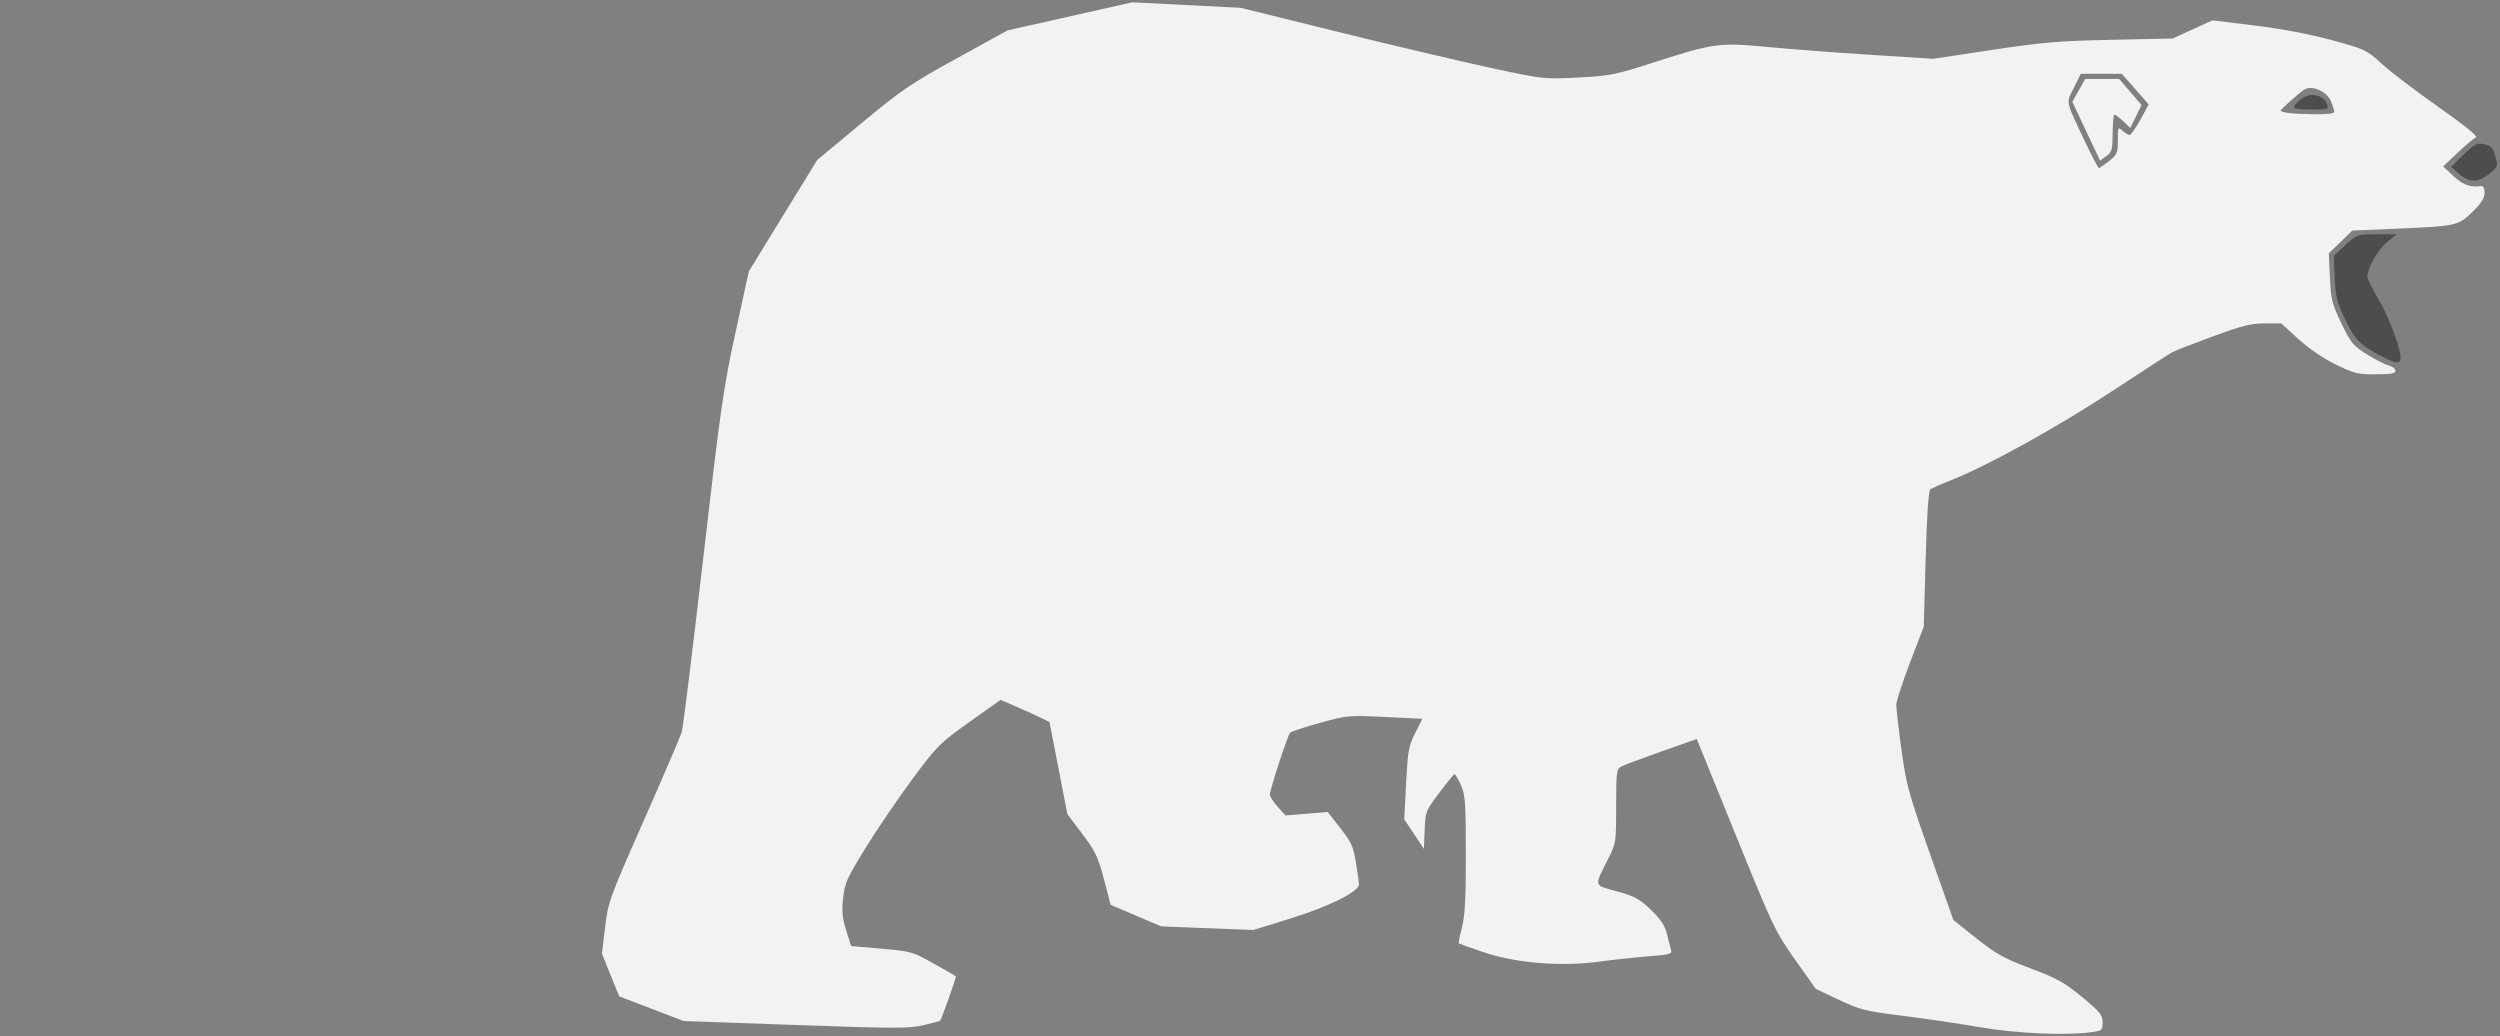 <?xml version="1.0" encoding="UTF-8" standalone="no"?>
<!-- Created with Inkscape (http://www.inkscape.org/) -->

<svg
   width="250.507mm"
   height="103.857mm"
   viewBox="0 0 250.507 103.857"
   version="1.1"
   id="svg12946"
   inkscape:version="1.1.2 (b8e25be833, 2022-02-05)"
   sodipodi:docname="bluebanquise_logo_small_white.svg"
   xmlns:inkscape="http://www.inkscape.org/namespaces/inkscape"
   xmlns:sodipodi="http://sodipodi.sourceforge.net/DTD/sodipodi-0.dtd"
   xmlns="http://www.w3.org/2000/svg"
   xmlns:svg="http://www.w3.org/2000/svg">
  <rect x="0" y="0" width="250.507" height="103.857" fill="#808080" stroke="none"/>
  <sodipodi:namedview
     id="namedview12948"
     pagecolor="#505050"
     bordercolor="#eeeeee"
     borderopacity="1"
     inkscape:pageshadow="0"
     inkscape:pageopacity="0"
     inkscape:pagecheckerboard="0"
     inkscape:document-units="mm"
     showgrid="false"
     fit-margin-top="0"
     fit-margin-left="60"
     fit-margin-right="0"
     fit-margin-bottom="0"
     inkscape:zoom="0.733172"
     inkscape:cx="461.69248"
     inkscape:cy="128.21002"
     inkscape:window-width="1920"
     inkscape:window-height="1009"
     inkscape:window-x="-8"
     inkscape:window-y="-8"
     inkscape:window-maximized="1"
     inkscape:current-layer="layer1" />
  <defs
     id="defs12943" />
  <g
     inkscape:label="Layer 1"
     inkscape:groupmode="layer"
     id="layer1"
     transform="translate(-46.506,-37.502)">
    <path
       style="fill:none;stroke:none;stroke-width:0.265px;stroke-linecap:butt;stroke-linejoin:miter;stroke-opacity:1"
       d="m 132.024,132.173 5.614,0.255 5.104,2.807 -1.021,2.552 -0.766,2.297 -3.572,0.766 -7.145,-0.255 -15.311,-0.51 -6.635,-2.552 -1.786,-4.593 0.766,-5.359 5.104,-11.738 2.297,-5.104 4.083,-34.704 2.552,-11.483 6.89,-11.228 8.931,-7.4 10.207,-5.614 12.504,-2.807 10.973,0.51 20.669,5.104 9.697,2.041 6.635,-0.255 8.676,-2.807 3.062,-0.51 8.166,0.766 12.504,0.766 11.738,-1.786 h 5.869 l 6.379,-0.255 3.828,-1.786 8.676,1.021 7.4,2.041 2.552,2.552 9.697,6.89 c 0.996,2.645 0.88,2.284 -0.51,3.572 l -0.255,2.552 -2.297,2.297 -5.869,0.51 -2.552,2.041 -1.021,2.552 2.297,3.828 1.276,4.083 -0.766,2.041 h -4.147 l -3.509,-1.595 c -2.104,-1.391 -1.864,-1.879 -4.083,-3.509 h -3.062 l -7.537,2.773 -11.601,7.689 -8.421,4.338 -4.338,1.786 -0.255,7.145 -0.255,6.635 -2.807,7.4 1.276,8.931 4.593,12.759 4.593,3.572 6.124,2.297 4.338,3.572 v 2.041 l -3.828,0.255 h -4.848 l -9.186,-1.531 -6.635,-0.766 -4.721,-2.169 -4.21,-5.869 -7.783,-19.138 -7.528,2.679 -0.255,7.655 -1.786,3.828 4.338,1.276 2.297,2.297 1.021,3.828 -4.593,0.255 -5.869,0.766 -6.635,-0.51 -5.104,-1.786 1.021,-3.828 -0.255,-11.228 -0.766,-1.786 -2.807,3.828 0.255,4.593 -2.807,-4.083 0.51,-7.4 1.276,-2.552 -7.145,-0.255 -5.614,1.531 -2.041,6.124 1.531,1.786 4.338,-0.255 2.552,3.317 0.766,4.593 -3.317,2.041 -7.4,2.297 -9.442,-0.255 -5.359,-2.297 -1.276,-5.104 -3.062,-4.083 -1.786,-9.186 -4.593,-2.041 -6.124,4.338 -5.614,7.655 -3.572,5.869 -0.51,3.317 z"
       id="path572"
       sodipodi:nodetypes="cccccccccccccccccccccccccccccccccccccccccccccccccccccccccccccccccccccccccccccccccccccccccccccccccccccccccc" />
    <path
       style="fill:none;stroke:none;stroke-width:0.265px;stroke-linecap:butt;stroke-linejoin:miter;stroke-opacity:1"
       d="m 287.427,60.723 -5.042,0.134 -2.346,2.255 0.271,4.511 2.075,4.24 2.887,1.804 1.725,0.611"
       id="path1489" />
    <path
       style="fill:none;stroke:none;stroke-width:0.265px;stroke-linecap:butt;stroke-linejoin:miter;stroke-opacity:1"
       d="m 256.87,54.089 -2.998,-6.379 1.403,-2.679 3.764,0.191 2.424,2.807 -1.531,2.807 -1.403,-1.403 v 3.254 z"
       id="path1491" />
    <path
       style="fill:none;stroke:none;stroke-width:0.265px;stroke-linecap:butt;stroke-linejoin:miter;stroke-opacity:1"
       d="m 275.434,48.475 2.297,-1.978 1.914,0.638 0.574,1.595 -2.552,0.128 z"
       id="path1493" />
    <path
       style="fill:none;stroke:none;stroke-width:0.265px;stroke-linecap:butt;stroke-linejoin:miter;stroke-opacity:1"
       d="m 296.358,51.792 -1.884,-0.227 -2.707,2.526 1.396,1.575 1.632,0.369 1.053,-0.67"
       id="path1495"
       sodipodi:nodetypes="cccccc" />
    <path
       style="fill:#f2f2f2;fill-opacity:1;stroke:none;stroke-width:0.355;stroke-linecap:round;stroke-linejoin:round;stroke-miterlimit:4;stroke-dasharray:none;stroke-opacity:1"
       d="m 244.94,140.44 c -1.895,-0.335 -5.34,-0.847 -7.655,-1.137 -3.893,-0.487 -4.385,-0.609 -6.523,-1.621 l -2.313,-1.094 -2.061,-2.91 c -1.982,-2.798 -2.211,-3.277 -5.962,-12.518 l -3.9,-9.609 -3.532,1.245 c -1.942,0.685 -3.759,1.367 -4.038,1.516 -0.469,0.251 -0.506,0.542 -0.506,3.969 0,3.617 -0.017,3.732 -0.78,5.243 -1.454,2.879 -1.517,2.637 0.862,3.296 1.797,0.498 2.27,0.755 3.405,1.85 0.99,0.956 1.39,1.565 1.606,2.451 0.159,0.648 0.345,1.369 0.414,1.601 0.108,0.363 -0.193,0.447 -2.117,0.592 -1.233,0.093 -3.525,0.339 -5.093,0.546 -3.947,0.521 -8.411,0.147 -11.684,-0.979 -1.269,-0.436 -2.342,-0.819 -2.385,-0.85 -0.043,-0.031 0.101,-0.747 0.319,-1.589 0.304,-1.173 0.396,-2.899 0.391,-7.365 -0.005,-5.209 -0.058,-5.948 -0.498,-6.917 -0.271,-0.596 -0.553,-1.085 -0.626,-1.085 -0.074,0 -0.763,0.835 -1.531,1.856 -1.366,1.815 -1.399,1.898 -1.473,3.744 l -0.076,1.888 -0.984,-1.484 -0.984,-1.484 0.185,-3.6 c 0.166,-3.242 0.257,-3.743 0.907,-5.035 l 0.723,-1.435 -3.751,-0.18 c -3.669,-0.176 -3.813,-0.163 -6.536,0.596 -1.531,0.427 -2.866,0.867 -2.967,0.977 -0.254,0.28 -2.034,5.73 -2.024,6.198 0.004,0.21 0.358,0.768 0.787,1.24 l 0.78,0.858 2.108,-0.176 2.108,-0.176 1.268,1.615 c 1.101,1.403 1.307,1.855 1.57,3.45 0.166,1.009 0.302,1.998 0.302,2.197 0,0.721 -2.97,2.204 -6.791,3.39 l -3.791,1.177 -4.619,-0.182 -4.619,-0.182 -2.53,-1.077 -2.53,-1.077 -0.669,-2.557 c -0.587,-2.243 -0.853,-2.802 -2.169,-4.548 l -1.5,-1.991 -0.895,-4.614 -0.895,-4.614 -0.891,-0.434 c -0.49,-0.239 -1.593,-0.738 -2.452,-1.11 l -1.561,-0.676 -3.113,2.215 c -2.971,2.114 -3.231,2.373 -5.702,5.701 -1.424,1.918 -3.532,5.014 -4.685,6.88 -1.899,3.074 -2.113,3.552 -2.277,5.085 -0.144,1.341 -0.079,2.014 0.314,3.242 l 0.495,1.549 3.048,0.265 c 2.957,0.257 3.113,0.302 5.21,1.481 1.189,0.669 2.193,1.247 2.231,1.285 0.07,0.07 -1.432,4.299 -1.58,4.447 -0.045,0.045 -0.804,0.25 -1.688,0.456 -1.418,0.331 -2.924,0.328 -12.808,-0.025 l -11.202,-0.4 -3.227,-1.232 -3.227,-1.232 -0.866,-2.14 -0.866,-2.14 0.315,-2.635 c 0.306,-2.558 0.419,-2.872 3.881,-10.717 1.961,-4.445 3.671,-8.427 3.8,-8.848 0.129,-0.421 1.094,-8.229 2.144,-17.352 1.74,-15.107 2.029,-17.132 3.244,-22.703 l 1.334,-6.116 3.426,-5.581 3.426,-5.581 4.436,-3.684 c 4.001,-3.323 4.935,-3.959 9.53,-6.491 l 5.094,-2.807 6.253,-1.408 6.253,-1.408 5.426,0.274 5.426,0.274 9.824,2.427 c 5.403,1.335 12.236,2.946 15.183,3.581 5.329,1.148 5.378,1.153 8.804,0.979 3.227,-0.164 3.712,-0.261 7.655,-1.532 5.907,-1.904 6.55,-1.992 11.267,-1.534 2.154,0.209 6.789,0.562 10.299,0.784 l 6.383,0.404 5.866,-0.886 c 5.04,-0.761 6.728,-0.904 11.99,-1.015 l 6.124,-0.129 1.993,-0.911 1.993,-0.911 4.259,0.521 c 2.674,0.327 5.541,0.87 7.704,1.46 3.336,0.91 3.493,0.984 4.98,2.351 0.844,0.776 3.406,2.728 5.693,4.337 2.622,1.845 4.02,2.976 3.784,3.062 -0.205,0.075 -1.031,0.76 -1.835,1.522 l -1.462,1.386 1.045,0.974 c 0.954,0.89 1.656,1.14 2.787,0.993 0.19,-0.025 0.319,0.251 0.319,0.681 0,0.526 -0.33,1.045 -1.212,1.905 -1.432,1.398 -1.595,1.433 -7.779,1.694 l -4.27,0.18 -1.174,1.142 -1.174,1.142 0.112,2.424 c 0.101,2.197 0.21,2.628 1.157,4.593 0.958,1.989 1.172,2.248 2.574,3.117 0.841,0.522 1.823,1.022 2.182,1.112 0.359,0.09 0.653,0.324 0.653,0.519 0,0.273 -0.46,0.355 -1.991,0.355 -1.798,0 -2.188,-0.097 -4.019,-0.996 -1.223,-0.601 -2.702,-1.613 -3.728,-2.552 l -1.7,-1.556 h -1.657 c -1.36,0 -2.29,0.233 -5.183,1.297 -1.939,0.713 -3.758,1.42 -4.043,1.571 -0.285,0.15 -3.027,1.924 -6.095,3.941 -5.477,3.602 -12.588,7.532 -16.113,8.906 -0.982,0.383 -1.915,0.795 -2.072,0.915 -0.189,0.145 -0.349,2.503 -0.473,6.991 l -0.188,6.772 -1.377,3.591 c -0.757,1.975 -1.377,3.893 -1.378,4.26 -7.9e-4,0.368 0.235,2.391 0.524,4.497 0.484,3.52 0.713,4.358 2.862,10.437 l 2.337,6.609 2.306,1.833 c 1.973,1.568 2.758,2.004 5.425,3.01 2.674,1.009 3.411,1.419 5.167,2.872 1.799,1.489 2.049,1.797 2.049,2.531 0,0.801 -0.05,0.842 -1.184,0.998 -2.517,0.345 -7.578,0.115 -11.065,-0.502 z m 12.9,-86.798 c 0.807,-0.644 0.879,-0.815 0.879,-2.081 0,-1.32 0.02,-1.361 0.467,-0.957 0.257,0.232 0.575,0.422 0.707,0.422 0.132,0 0.618,-0.688 1.081,-1.53 l 0.841,-1.53 -1.349,-1.533 -1.349,-1.533 h -2.059 -2.059 l -0.692,1.41 c -0.787,1.604 -0.89,1.125 1.199,5.543 0.647,1.368 1.239,2.488 1.316,2.488 0.077,0 0.535,-0.316 1.019,-0.702 z m 22.57,-4.92 c 0,-0.145 -0.156,-0.637 -0.347,-1.095 -0.419,-1.003 -1.972,-1.643 -2.714,-1.118 -0.68,0.481 -2.298,1.937 -2.298,2.067 0,0.211 1.108,0.338 3.253,0.374 1.299,0.021 2.105,-0.066 2.105,-0.229 z"
       id="path100" />
    <path
       style="fill:#f2f2f2;fill-opacity:1;stroke:none;stroke-width:0.255"
       d="m 255.551,50.654 -1.389,-2.944 0.642,-1.149 0.642,-1.149 1.701,1.2e-4 1.701,1.3e-4 1.122,1.303 1.122,1.303 -0.562,1.156 -0.562,1.156 -0.702,-0.673 c -0.386,-0.37 -0.782,-0.673 -0.88,-0.673 -0.098,0 -0.181,0.833 -0.185,1.85 -0.007,1.666 -0.07,1.895 -0.635,2.306 l -0.627,0.456 z"
       id="path8639" />
    <path
       style="fill:#4d4d4d;fill-opacity:1;stroke:none;stroke-width:0.255"
       d="m 285.694,73.477 c -2.59,-1.26 -3.178,-1.814 -4.186,-3.942 -0.842,-1.778 -0.981,-2.336 -1.058,-4.228 l -0.088,-2.179 1.166,-1.075 c 1.161,-1.07 1.174,-1.075 3.144,-1.075 h 1.978 l -0.978,0.806 c -0.914,0.753 -1.946,2.58 -1.946,3.445 0,0.209 0.487,1.201 1.082,2.202 1.014,1.708 2.224,4.875 2.232,5.844 0.005,0.665 -0.298,0.711 -1.346,0.201 z"
       id="path8678" />
    <path
       style="fill:#4d4d4d;fill-opacity:1;stroke:none;stroke-width:0.255"
       d="m 276.385,48.171 c 0.056,-0.167 0.404,-0.53 0.774,-0.806 0.845,-0.631 2.185,-0.344 2.511,0.537 0.207,0.56 0.17,0.573 -1.587,0.573 -1.277,0 -1.77,-0.088 -1.698,-0.303 z"
       id="path12693" />
    <path
       style="fill:#4d4d4d;fill-opacity:1;stroke:none;stroke-width:0.255"
       d="m 292.905,54.918 -0.782,-0.702 1.237,-1.216 c 1.102,-1.083 1.326,-1.198 2.053,-1.053 0.68,0.136 0.867,0.334 1.124,1.19 0.302,1.007 0.291,1.041 -0.564,1.754 -1.108,0.925 -2.057,0.933 -3.068,0.026 z"
       id="path12732" />
  </g>
</svg>
